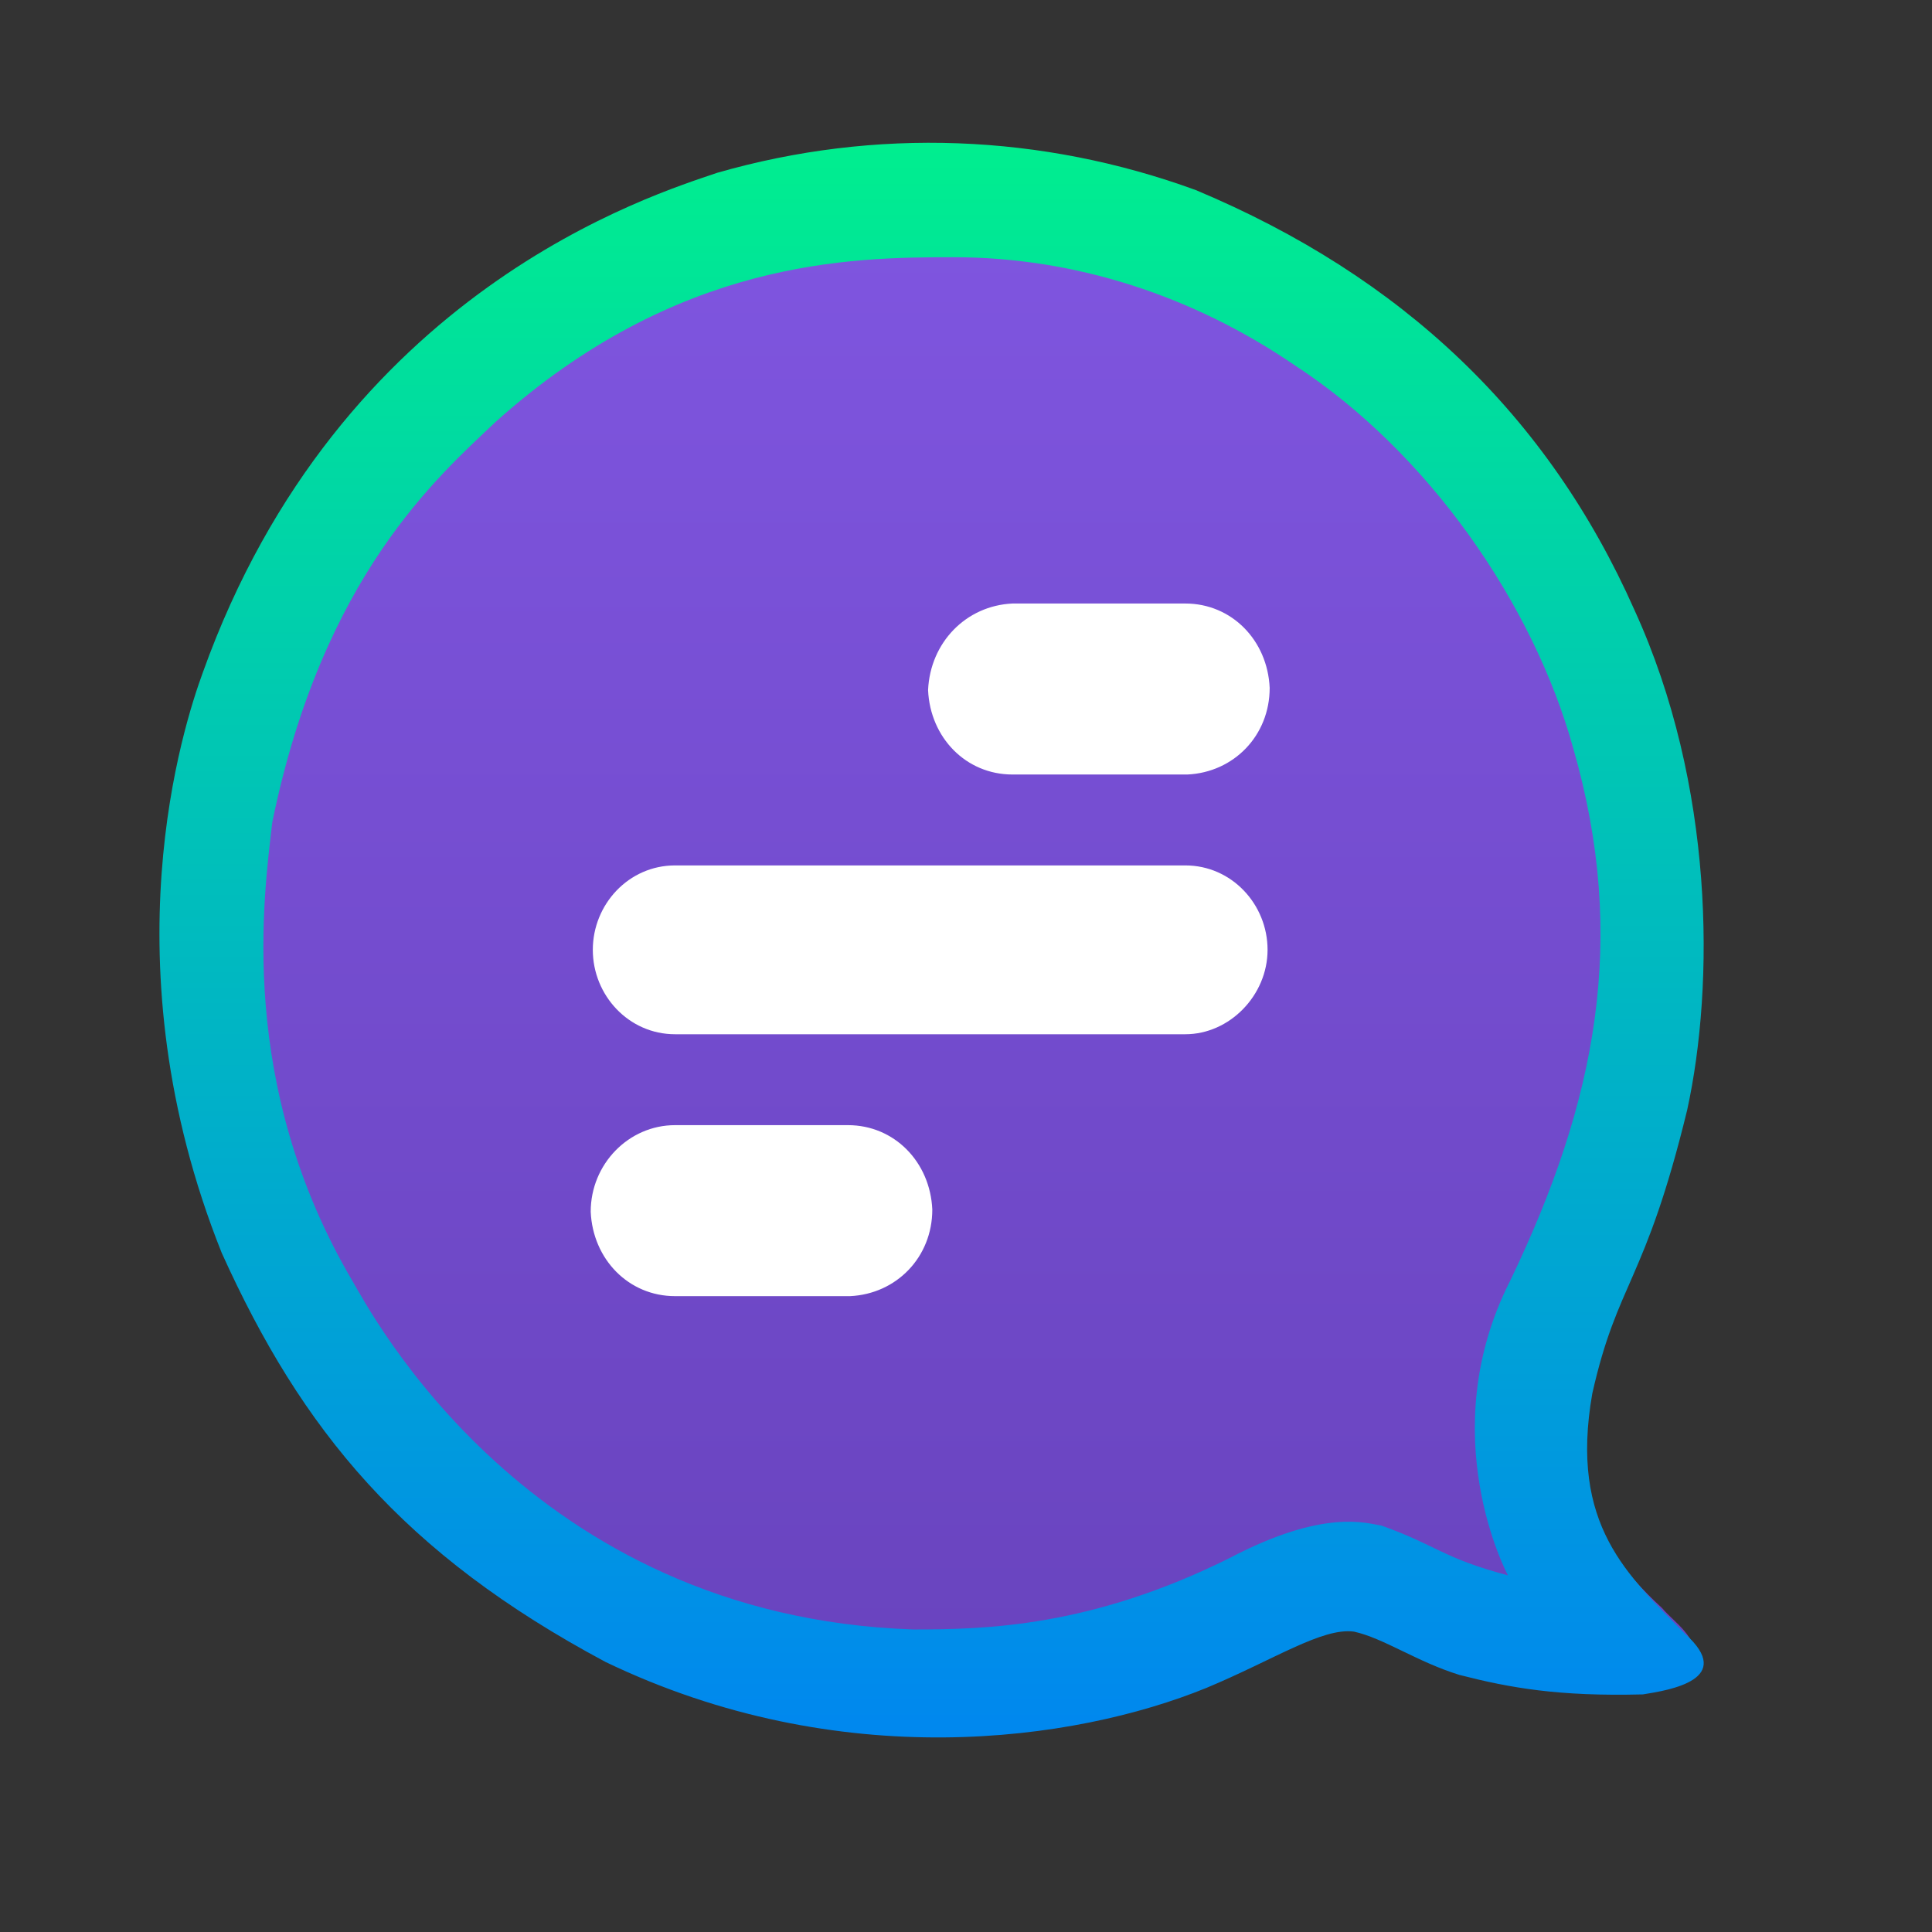 <?xml version="1.0" encoding="UTF-8" standalone="no"?>
<!-- Created with Inkscape (http://www.inkscape.org/) -->

<svg
   width="128.0px"
   height="128.0px"
   viewBox="0 0 128.0 128.0"
   version="1.1"
   id="SVGRoot"
   sodipodi:docname="gap.svg"
   inkscape:version="1.1.1 (3bf5ae0d25, 2021-09-20)"
   xmlns:inkscape="http://www.inkscape.org/namespaces/inkscape"
   xmlns:sodipodi="http://sodipodi.sourceforge.net/DTD/sodipodi-0.dtd"
   xmlns="http://www.w3.org/2000/svg"
   xmlns:svg="http://www.w3.org/2000/svg">
  <rect x="0" y="0" width="128.0" height="128.0" fill="#333333" stroke="none"/>
  <sodipodi:namedview
     id="namedview73"
     pagecolor="#ffffff"
     bordercolor="#666666"
     borderopacity="1.0"
     inkscape:pageshadow="2"
     inkscape:pageopacity="0.0"
     inkscape:pagecheckerboard="0"
     inkscape:document-units="px"
     showgrid="true"
     inkscape:zoom="1.3932941"
     inkscape:cx="255.50959"
     inkscape:cy="214.95821"
     inkscape:window-width="1852"
     inkscape:window-height="1016"
     inkscape:window-x="0"
     inkscape:window-y="0"
     inkscape:window-maximized="1"
     inkscape:current-layer="_5_6_">
    <inkscape:grid
       type="xygrid"
       id="grid79" />
  </sodipodi:namedview>
  <defs
     id="defs68">
    <linearGradient
       id="Ballon_Logo_1_"
       gradientUnits="userSpaceOnUse"
       x1="87.716"
       y1="64.082"
       x2="87.716"
       y2="63.675"
       gradientTransform="matrix(177.514,0,0,-178.254,-15327.367,11459.094)">
      <stop
         offset="0"
         style="stop-color:#8056E1"
         id="stop4" />
      <stop
         offset="1"
         style="stop-color:#6843BD"
         id="stop6" />
    </linearGradient>
    <linearGradient
       id="SVGID_1_"
       gradientUnits="userSpaceOnUse"
       x1="215.354"
       y1="2.213"
       x2="215.354"
       y2="75.802"
       gradientTransform="translate(28.044,33.5)">
      <stop
         offset="0"
         style="stop-color:#00EE8F"
         id="stop10" />
      <stop
         offset="1"
         style="stop-color:#0087EF"
         id="stop12" />
    </linearGradient>
    <linearGradient
       id="linearGradient167"
       gradientUnits="userSpaceOnUse"
       x1="87.716"
       y1="64.082"
       x2="87.716"
       y2="63.675"
       gradientTransform="matrix(177.514,0,0,-178.254,-15355.411,11425.594)">
      <stop
         offset="0"
         style="stop-color:#8056E1"
         id="stop163" />
      <stop
         offset="1"
         style="stop-color:#6843BD"
         id="stop165" />
    </linearGradient>
    <linearGradient
       id="linearGradient174"
       gradientUnits="userSpaceOnUse"
       x1="215.354"
       y1="2.213"
       x2="215.354"
       y2="75.802">
      <stop
         offset="0"
         style="stop-color:#00EE8F"
         id="stop170" />
      <stop
         offset="1"
         style="stop-color:#0087EF"
         id="stop172" />
    </linearGradient>
  </defs>
  <g
     inkscape:label="Layer 1"
     inkscape:groupmode="layer"
     id="layer1">
    <g
       id="_5_6_"
       transform="matrix(1.397,0,0,1.434,-278.324,-41.61)">
      <path
         id="Ballon_Logo_6_"
         class="st0"
         d="m 217.044,47.8 c 12.5,-13.4 33,-15.4 47.8,-4.5 13.9,10.3 18.7,29 11.3,44.7 -1.3,2.8 -2.5,6 -1.9,9.2 0.4,2.5 2,4.5 3.8,6.1 0.6,0.7 1.7,1.3 1.6,2.5 -0.7,0.7 -1.6,0.9 -2.5,1 -4.5,0.4 -9.1,-0.5 -13.1,-2.5 -1.4,-0.9 -2.9,0.2 -4.3,0.8 -16.4,8.2 -36.3,2.8 -46.3,-12.6 -4,-6.1 -6.1,-13.3 -6,-20.5 l 0.3,-3.7 c 0.8,-7.8 4.1,-15 9.3,-20.5 z"
         style="fill:url(#Ballon_Logo_1_)" />
      <path
         class="st1"
         d="m 279.144,104.5 c -2.7,-2.7 -5.5,-5 -4.4,-11.1 1.2,-5.2 2.5,-5.1 4.5,-13.1 1.3,-5.8 1.3,-15 -2.5,-23.1 -4.1,-9 -11,-15.4 -20.8,-19.4 -7.3,-2.6 -15.2,-2.9 -22.7,-0.8 -3,1 -17.9,5.4 -24.4,23.1 -0.9,2.4 -4.6,13.4 0.9,26.8 3.8,8.2 8.6,13.9 18.2,18.9 11.1,5.2 22.2,3.7 28.5,1.2 3.2,-1.3 5.5,-2.8 7,-2.6 1.4,0.3 3,1.4 5,2 2.4,0.6 4.7,1 8.7,0.9 v 0 c 1.3,-0.2 4.4,-0.7 2,-2.8 z m -8.4,-2.7 c -3.1,-0.8 -3.4,-1.4 -6,-2.3 -0.7,-0.1 -2.7,-0.8 -7.2,1.5 -6.6,3.2 -11.6,3.3 -15,3.3 -18.3,-0.6 -25.8,-14.8 -26.6,-16.1 -5.5,-9.1 -4.2,-17.8 -3.8,-21.2 2.4,-11.4 7.9,-16 10.6,-18.5 8.6,-7.5 16.8,-7.6 21.7,-7.6 5.8,0 11.4,1.8 16.2,5 6.3,4 11.3,11 13.2,17.7 2.6,8.8 1.1,16.3 -3,24.6 -3.7,7.1 -0.1,13.6 -0.1,13.6 z"
         id="path15"
         style="fill:url(#SVGID_1_)" />
      <path
         id="_3line_6_"
         class="st2"
         d="m 231.244,81 h 8.2 c 2.2,0 3.9,1.7 4,3.9 0,2.2 -1.7,3.9 -3.9,4 0,0 -0.1,0 -0.1,0 h -8.2 c -2.2,0 -3.9,-1.7 -4,-3.9 0,-2.2 1.8,-4 4,-4 0,0 0,0 0,0 z m 0,-12 h 24.2 c 2.2,0 3.9,1.8 3.9,3.9 0,2.1 -1.8,3.9 -3.9,3.9 h -24.2 c -2.2,0 -3.9,-1.8 -3.9,-3.9 0,-2.1 1.7,-3.9 3.9,-3.9 z m 16,-12.1 h 8.2 c 2.2,0 3.9,1.7 4,3.9 0,2.2 -1.7,3.9 -3.9,4 0,0 -0.1,0 -0.1,0 h -8.2 c -2.2,0 -3.9,-1.7 -4,-3.9 0.1,-2.2 1.8,-3.9 4,-4 0,0 0,0 0,0 z"
         style="fill:#ffffff;fill-opacity:1" />
    </g>
  </g>
</svg>
